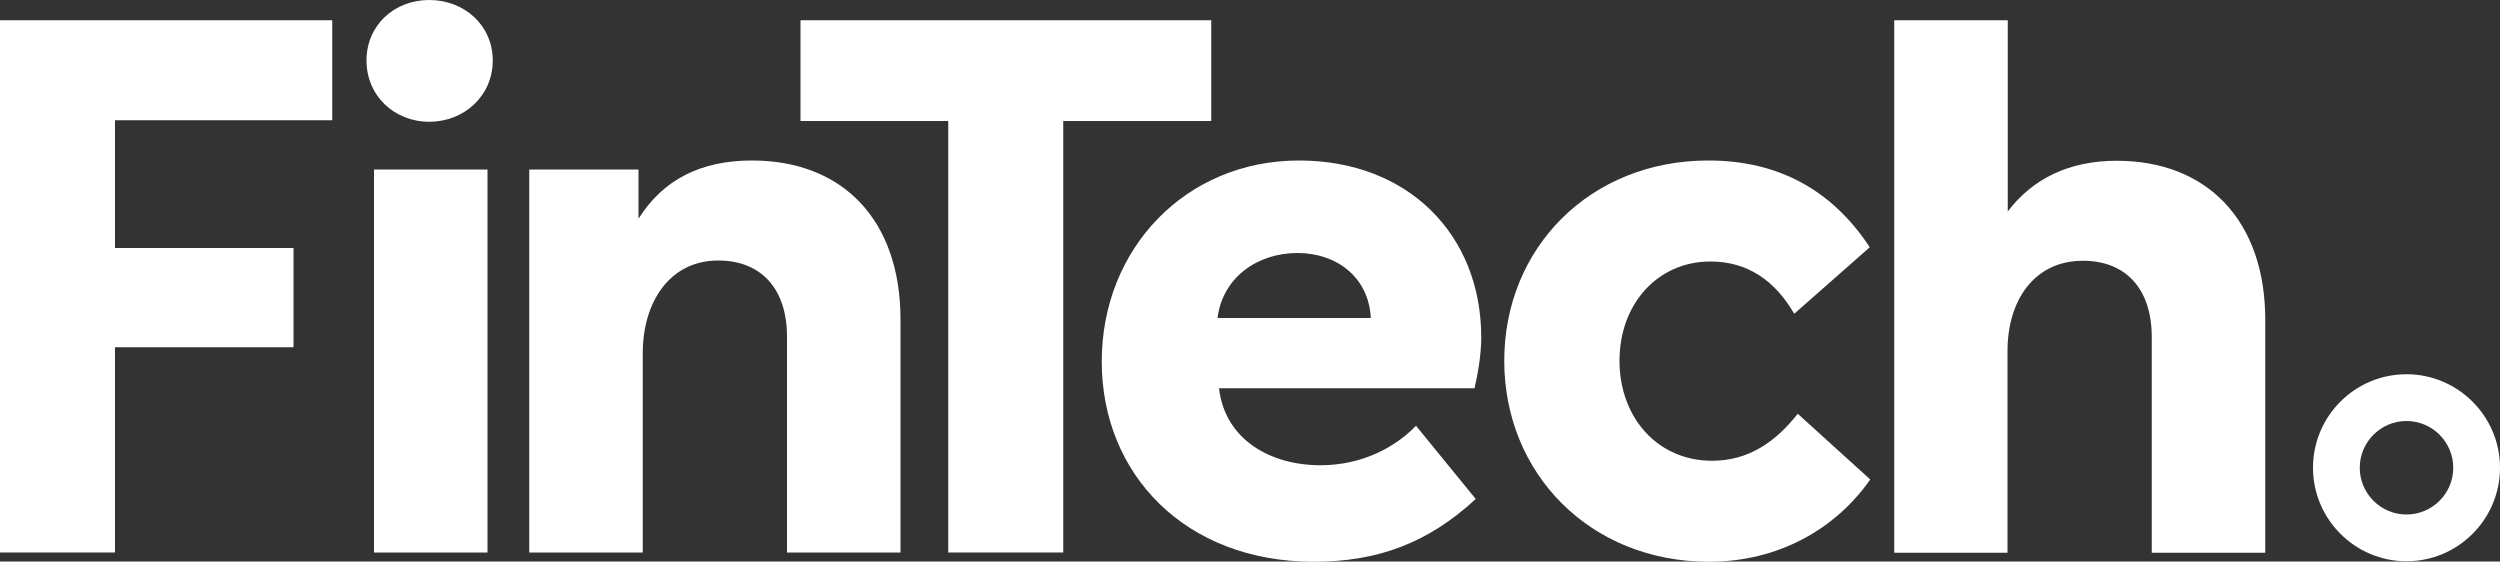 <?xml version="1.0" encoding="UTF-8"?> <svg xmlns="http://www.w3.org/2000/svg" id="Layer_1" width="100" height="22.46" viewBox="0 0 100 22.46"><rect x="0" y="0" width="100" height="22.46" fill="#333333" stroke="none"/><defs><style>.cls-1{fill:#fff;}</style></defs><path class="cls-1" d="m96.26,14.97c-2.07,0-3.74,1.68-3.74,3.74s1.68,3.74,3.74,3.74,3.74-1.68,3.74-3.74-1.68-3.74-3.74-3.74m0,1.87c1.03,0,1.87.84,1.87,1.87s-.84,1.87-1.87,1.87-1.87-.84-1.87-1.87.84-1.87,1.87-1.87"></path><polygon class="cls-1" points="0 .81 13.29 .81 13.29 4.81 4.6 4.81 4.6 9.92 11.74 9.92 11.74 13.89 4.6 13.89 4.6 22.1 0 22.1 0 .81"></polygon><path class="cls-1" d="m19.5,22.1h-4.54V6.78h4.54v15.32ZM17.17,0c1.4,0,2.54,1.01,2.54,2.42s-1.14,2.45-2.54,2.45-2.51-1.04-2.51-2.45,1.11-2.42,2.51-2.42"></path><path class="cls-1" d="m21.18,6.78h4.36v1.97c.99-1.58,2.51-2.33,4.54-2.33,3.64,0,5.94,2.39,5.94,6.36v9.32h-4.54v-8.63c0-1.97-1.08-3.05-2.75-3.05-1.97,0-3.02,1.7-3.02,3.7v7.98h-4.54V6.78Z"></path><polygon class="cls-1" points="32.02 4.84 32.02 .81 48.45 .81 48.45 4.84 42.53 4.84 42.53 22.1 37.93 22.1 37.93 4.84 32.02 4.84"></polygon><path class="cls-1" d="m48.71,12.72h6.12v-.03c-.09-1.58-1.34-2.57-2.93-2.57s-2.99.96-3.2,2.6m3.26-6.3c4.36,0,7.29,2.96,7.29,7.08,0,.72-.15,1.52-.27,2.03h-10.22c.24,2.06,2.06,3.08,4.06,3.08,1.7,0,3.02-.75,3.82-1.58l2.39,2.93c-1.94,1.79-3.97,2.51-6.48,2.51-5.14,0-8.48-3.5-8.48-8.01s3.35-8.04,7.89-8.04"></path><path class="cls-1" d="m68.34,6.42c2.81,0,4.96,1.2,6.45,3.47l-3.02,2.66c-.78-1.34-1.88-2.09-3.35-2.09-2.12,0-3.64,1.7-3.64,3.97s1.52,4,3.7,4c1.46,0,2.54-.75,3.43-1.88l2.9,2.63c-1.4,2-3.7,3.29-6.45,3.29-4.75,0-8.19-3.52-8.19-8.04s3.44-8.01,8.16-8.01"></path><path class="cls-1" d="m75.77,22.1V.81h4.54v7.65c.99-1.31,2.45-2.03,4.36-2.03,3.61,0,5.94,2.39,5.94,6.36v9.32h-4.54v-8.63c0-1.97-1.08-3.05-2.75-3.05-1.97,0-3.02,1.61-3.02,3.61v8.07h-4.54Z"></path></svg> 